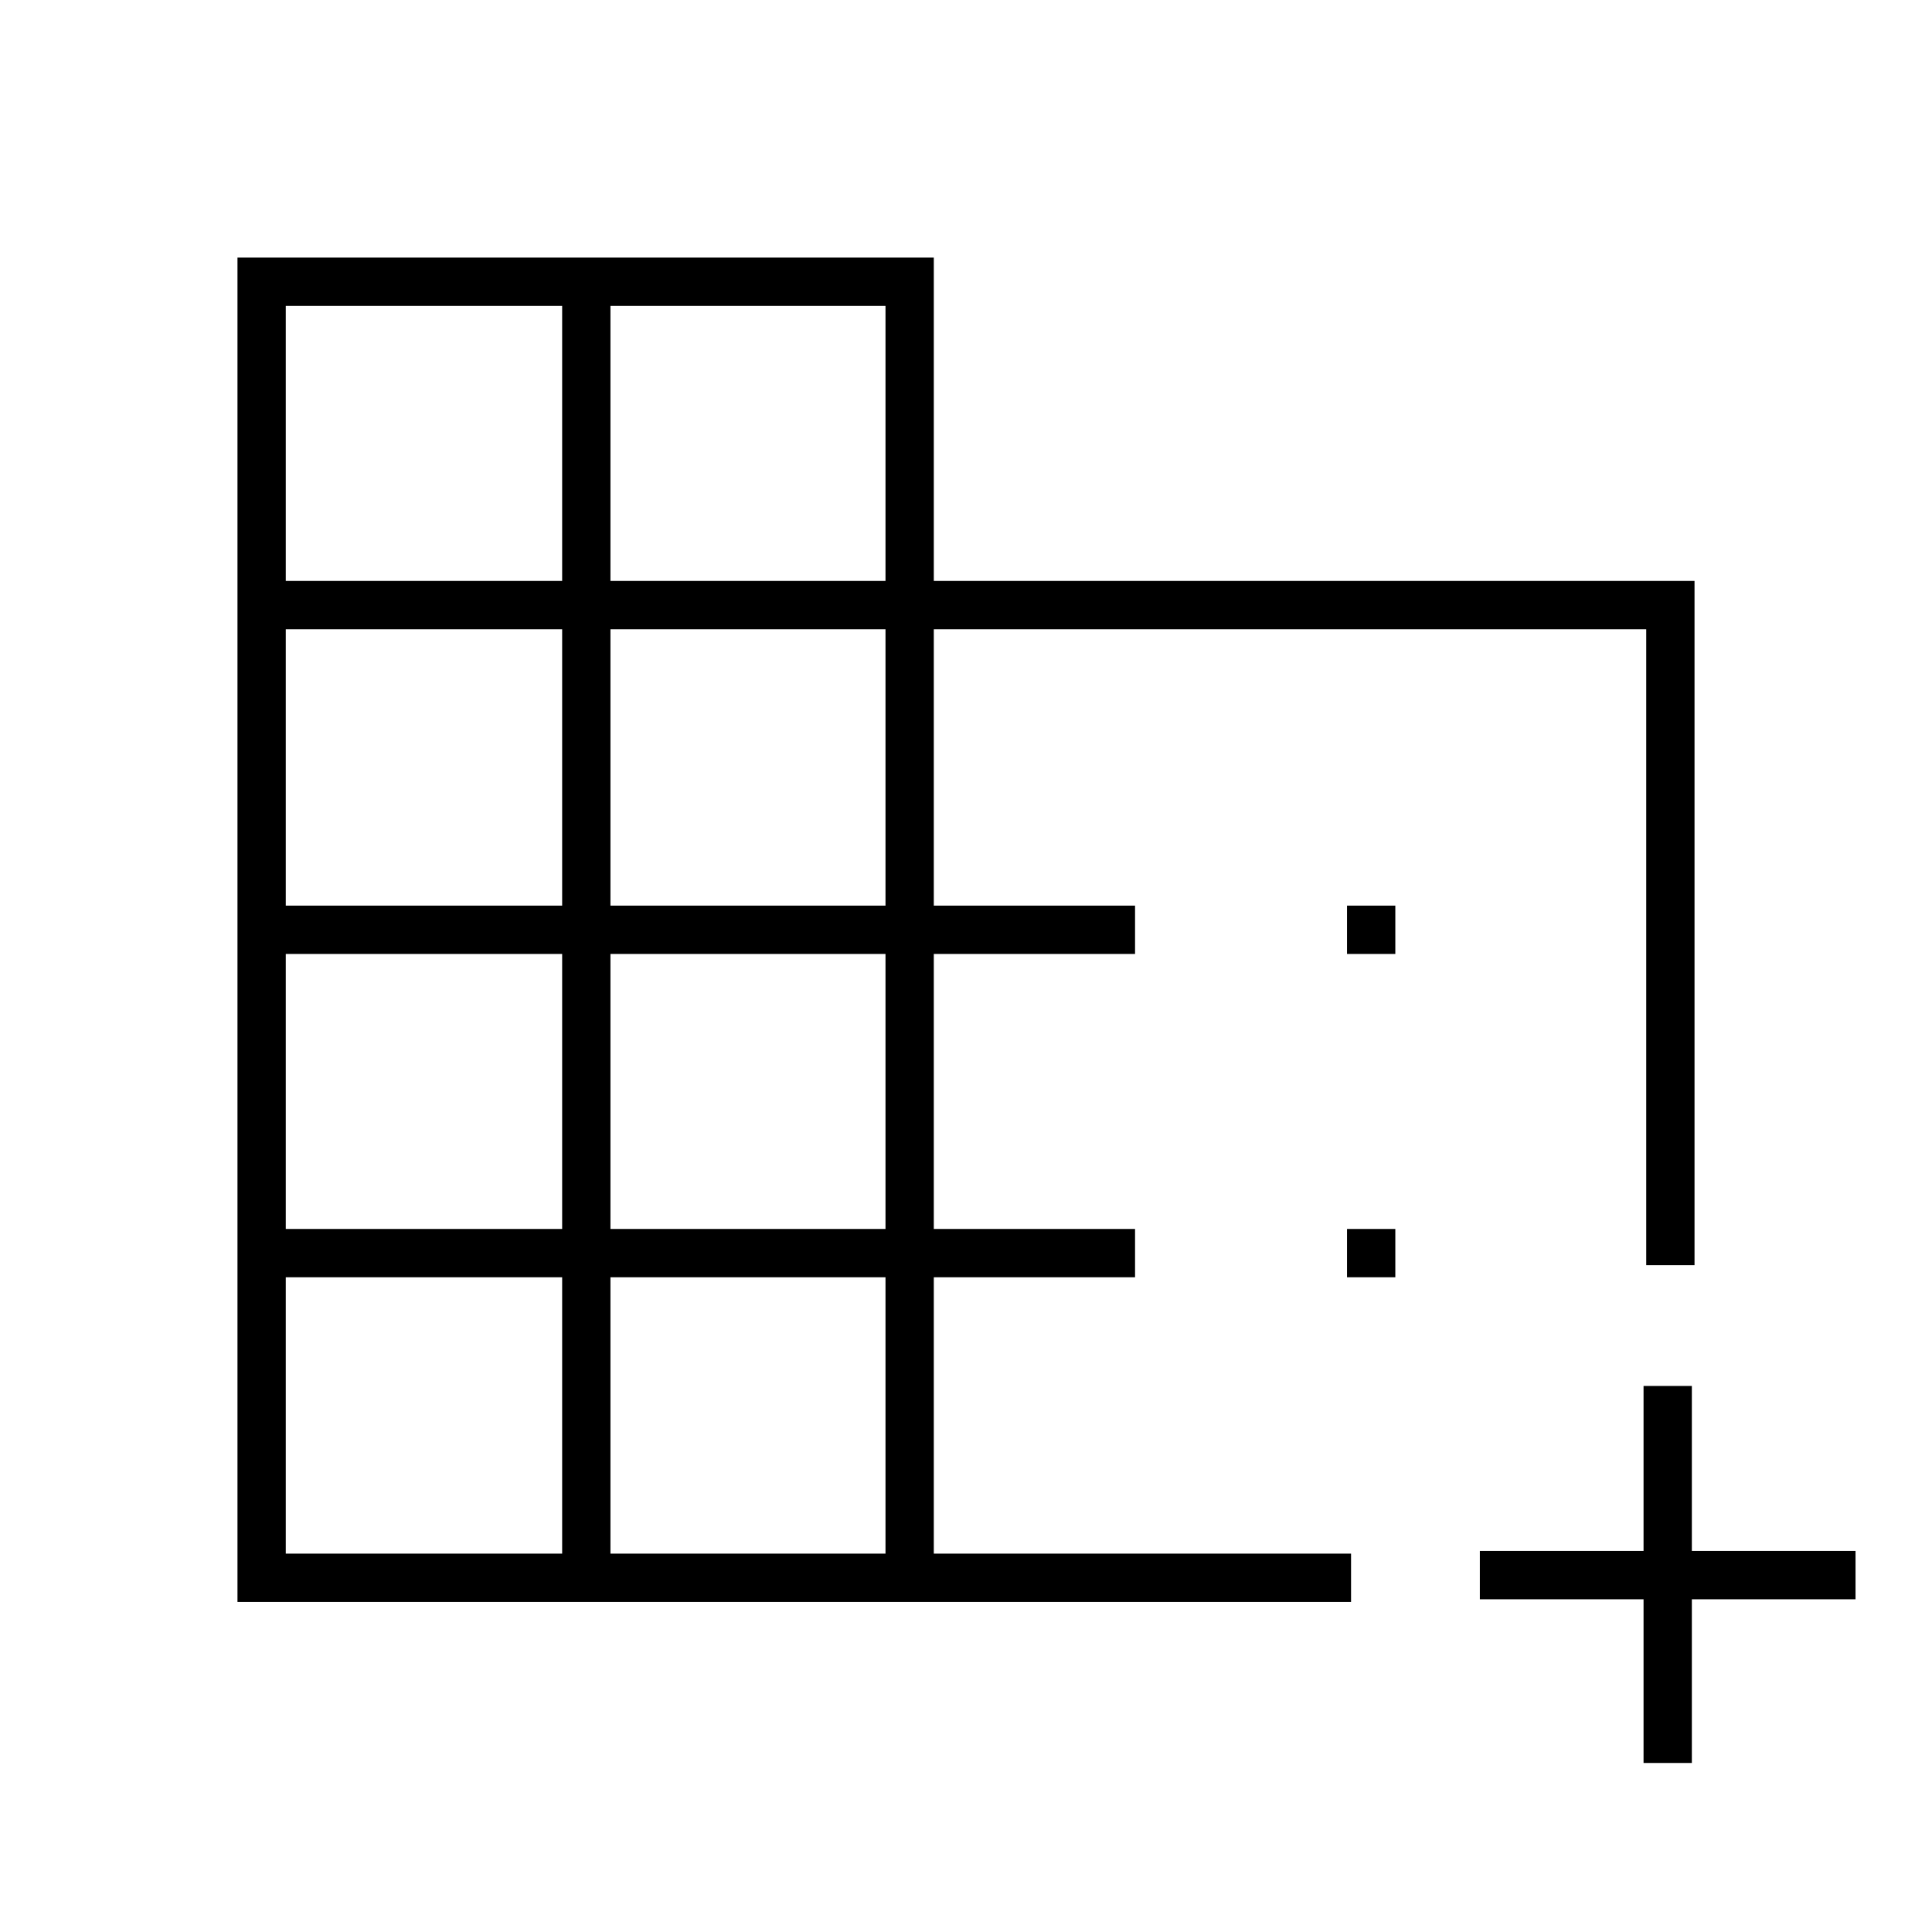 <svg xmlns="http://www.w3.org/2000/svg" height="40" viewBox="0 -960 960 960" width="40"><path d="M118-164v-668h346v160.67h378v340h-24v-316H464V-510h100v24H464v136.67h100v24H464V-188h207.33v24H118Zm24-24h137.33v-137.33H142V-188Zm0-161.33h137.33V-486H142v136.67ZM142-510h137.33v-137.33H142V-510Zm0-161.33h137.33V-808H142v136.67ZM303.33-188H440v-137.33H303.33V-188Zm0-161.33H440V-486H303.33v136.67Zm0-160.67H440v-137.33H303.33V-510Zm0-161.33H440V-808H303.33v136.67ZM816.67-84v-81.33h-81.34v-24h81.34v-82h24v82H922v24h-81.33V-84h-24ZM669.33-486v-24h24v24h-24Zm0 160.67v-24h24v24h-24Z"/></svg>